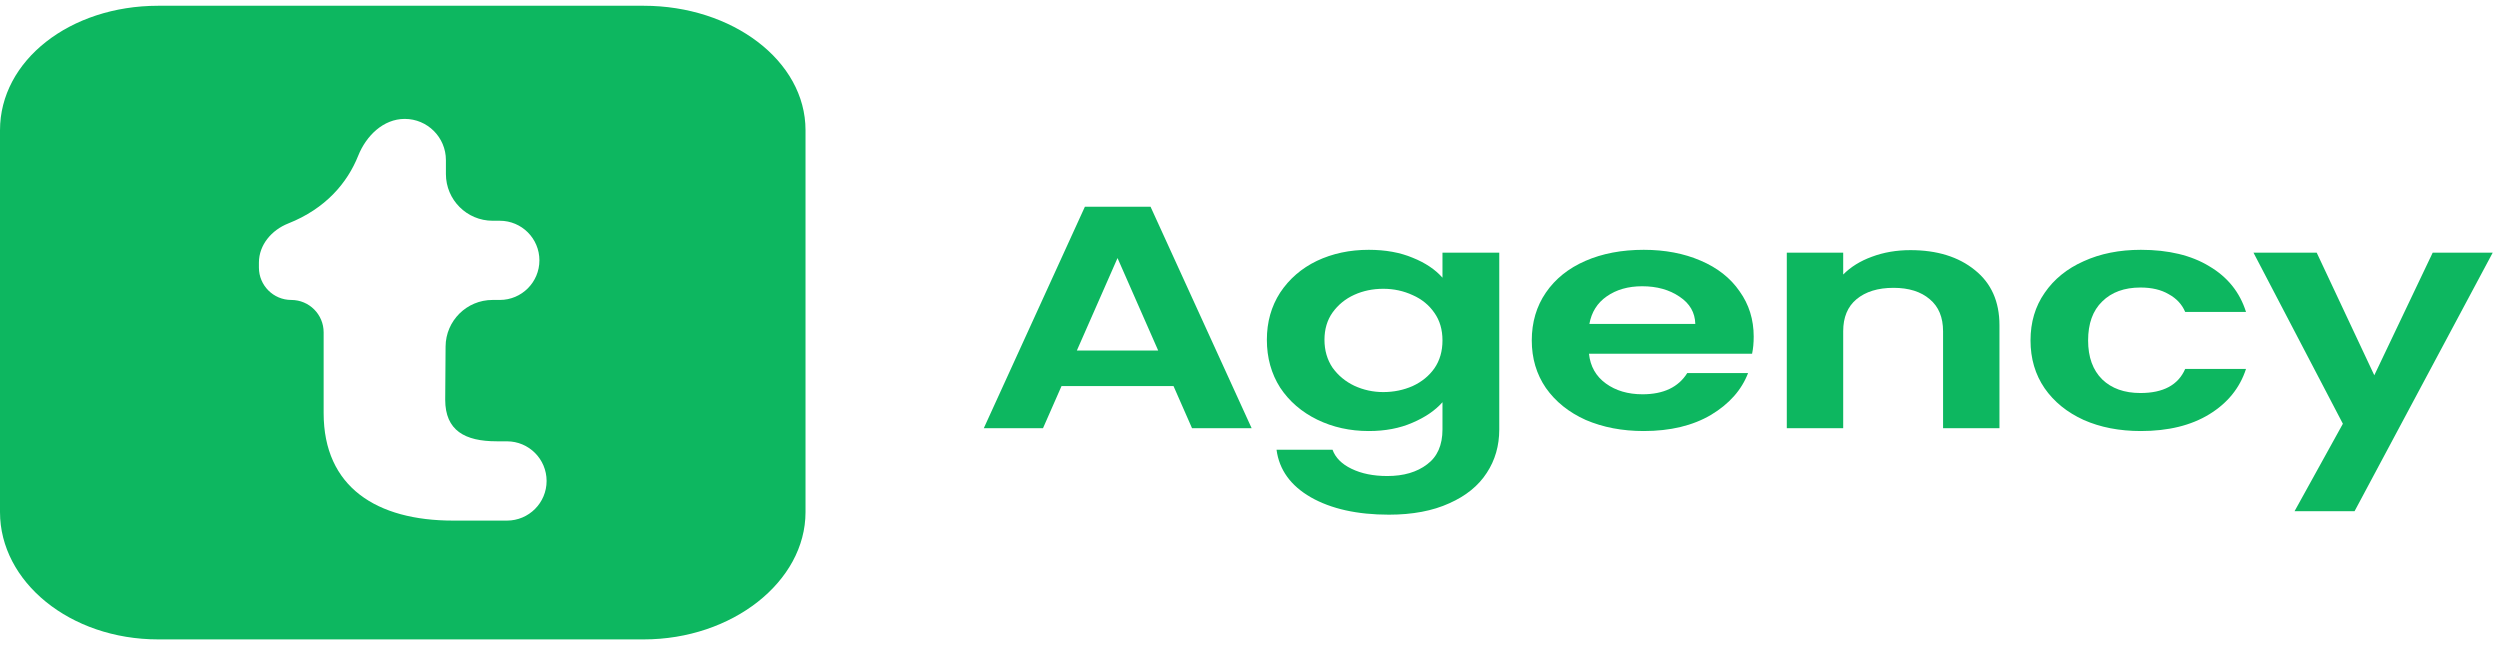 <svg width="217" height="56" viewBox="0 0 217 56" fill="none" xmlns="http://www.w3.org/2000/svg">
<path d="M101.86 33.509H92.141L90.533 37.167H85.394L94.169 17.944H99.867L108.642 37.167H103.468L101.86 33.509ZM100.532 30.429L97.001 22.399L93.47 30.429H100.532Z" fill="#0DB760"/>
<path d="M118.809 21.684C120.254 21.684 121.524 21.913 122.62 22.372C123.715 22.812 124.577 23.389 125.207 24.104V21.932H130.136V37.277C130.136 38.688 129.775 39.944 129.052 41.044C128.33 42.163 127.246 43.043 125.801 43.684C124.356 44.344 122.608 44.674 120.557 44.674C117.807 44.674 115.546 44.17 113.775 43.162C112.027 42.154 111.036 40.779 110.803 39.037H115.663C115.919 39.733 116.467 40.283 117.306 40.687C118.168 41.108 119.205 41.319 120.417 41.319C121.839 41.319 122.993 40.98 123.878 40.302C124.764 39.642 125.207 38.633 125.207 37.277V34.912C124.577 35.627 123.703 36.223 122.585 36.699C121.489 37.176 120.231 37.414 118.809 37.414C117.178 37.414 115.686 37.084 114.334 36.424C112.983 35.764 111.91 34.839 111.118 33.647C110.349 32.437 109.964 31.053 109.964 29.494C109.964 27.954 110.349 26.588 111.118 25.397C111.91 24.205 112.971 23.288 114.299 22.647C115.651 22.005 117.154 21.684 118.809 21.684ZM125.207 29.549C125.207 28.614 124.974 27.817 124.507 27.157C124.041 26.479 123.412 25.965 122.62 25.617C121.827 25.25 120.977 25.067 120.068 25.067C119.159 25.067 118.32 25.241 117.551 25.589C116.781 25.938 116.152 26.451 115.663 27.129C115.197 27.789 114.964 28.578 114.964 29.494C114.964 30.411 115.197 31.218 115.663 31.914C116.152 32.593 116.781 33.115 117.551 33.482C118.343 33.849 119.182 34.032 120.068 34.032C120.977 34.032 121.827 33.858 122.62 33.509C123.412 33.143 124.041 32.629 124.507 31.969C124.974 31.291 125.207 30.484 125.207 29.549Z" fill="#0DB760"/>
<path d="M152.221 29.219C152.221 29.769 152.174 30.264 152.081 30.704H137.923C138.039 31.804 138.529 32.666 139.391 33.289C140.253 33.913 141.314 34.224 142.572 34.224C144.39 34.224 145.684 33.61 146.453 32.382H151.732C151.172 33.849 150.1 35.059 148.515 36.012C146.93 36.947 144.984 37.414 142.677 37.414C140.813 37.414 139.135 37.093 137.643 36.452C136.175 35.792 135.021 34.866 134.182 33.674C133.366 32.483 132.958 31.108 132.958 29.549C132.958 27.973 133.366 26.588 134.182 25.397C134.998 24.205 136.14 23.288 137.608 22.647C139.076 22.005 140.766 21.684 142.677 21.684C144.518 21.684 146.161 21.996 147.606 22.619C149.075 23.243 150.205 24.132 150.997 25.287C151.813 26.424 152.221 27.734 152.221 29.219ZM147.152 28.119C147.129 27.129 146.674 26.341 145.788 25.754C144.903 25.149 143.819 24.847 142.537 24.847C141.325 24.847 140.3 25.14 139.461 25.727C138.645 26.295 138.144 27.093 137.958 28.119H147.152Z" fill="#0DB760"/>
<path d="M165.827 21.712C168.134 21.712 169.999 22.289 171.42 23.444C172.842 24.581 173.553 26.176 173.553 28.229V37.167H168.658V28.752C168.658 27.542 168.274 26.616 167.505 25.974C166.736 25.314 165.687 24.984 164.358 24.984C163.007 24.984 161.935 25.314 161.142 25.974C160.373 26.616 159.989 27.542 159.989 28.752V37.167H155.094V21.932H159.989V23.829C160.641 23.169 161.468 22.656 162.471 22.289C163.496 21.904 164.615 21.712 165.827 21.712Z" fill="#0DB760"/>
<path d="M176.249 29.549C176.249 27.973 176.657 26.598 177.473 25.424C178.289 24.233 179.419 23.316 180.864 22.674C182.309 22.014 183.964 21.684 185.828 21.684C188.229 21.684 190.21 22.161 191.771 23.114C193.356 24.049 194.417 25.369 194.953 27.074H189.674C189.394 26.414 188.916 25.901 188.24 25.534C187.588 25.149 186.772 24.957 185.793 24.957C184.395 24.957 183.288 25.36 182.472 26.167C181.656 26.955 181.248 28.083 181.248 29.549C181.248 30.998 181.656 32.125 182.472 32.932C183.288 33.72 184.395 34.114 185.793 34.114C187.774 34.114 189.068 33.418 189.674 32.024H194.953C194.417 33.674 193.356 34.985 191.771 35.957C190.186 36.928 188.205 37.414 185.828 37.414C183.964 37.414 182.309 37.093 180.864 36.452C179.419 35.792 178.289 34.875 177.473 33.702C176.657 32.51 176.249 31.126 176.249 29.549Z" fill="#0DB760"/>
<path d="M216.367 21.932L204.376 44.372H199.167L203.362 36.782L195.602 21.932H201.09L206.089 32.574L211.158 21.932H216.367Z" fill="#0DB760"/>
<path d="M55.873 0.5H13.734C6.057 0.5 0 5.265 0 11.304V44.451C0 50.49 6.057 55.5 13.734 55.5H55.873C63.55 55.5 69.919 50.49 69.919 44.451V11.304C69.919 5.265 63.55 0.5 55.873 0.5ZM47.445 41.747C47.445 43.647 45.905 45.188 44.005 45.188H39.329C32.695 45.188 28.092 42.28 28.092 35.857V28.845C28.092 27.294 26.835 26.036 25.283 26.036V26.036C23.732 26.036 22.474 24.778 22.474 23.227V22.793C22.474 21.251 23.582 19.965 25.015 19.398C28.272 18.107 30.149 15.874 31.092 13.516C31.783 11.788 33.27 10.321 35.131 10.321V10.321C37.105 10.321 38.705 11.922 38.705 13.896V15.103C38.705 17.344 40.522 19.161 42.763 19.161H43.383C45.282 19.161 46.821 20.7 46.821 22.598V22.598C46.821 24.497 45.282 26.036 43.383 26.036H42.749C40.511 26.036 38.692 27.841 38.677 30.079L38.644 34.692C38.644 37.377 40.361 38.305 43.111 38.305L44.01 38.307C45.908 38.31 47.445 39.849 47.445 41.747V41.747Z" fill="#0DB760"/>
</svg>

